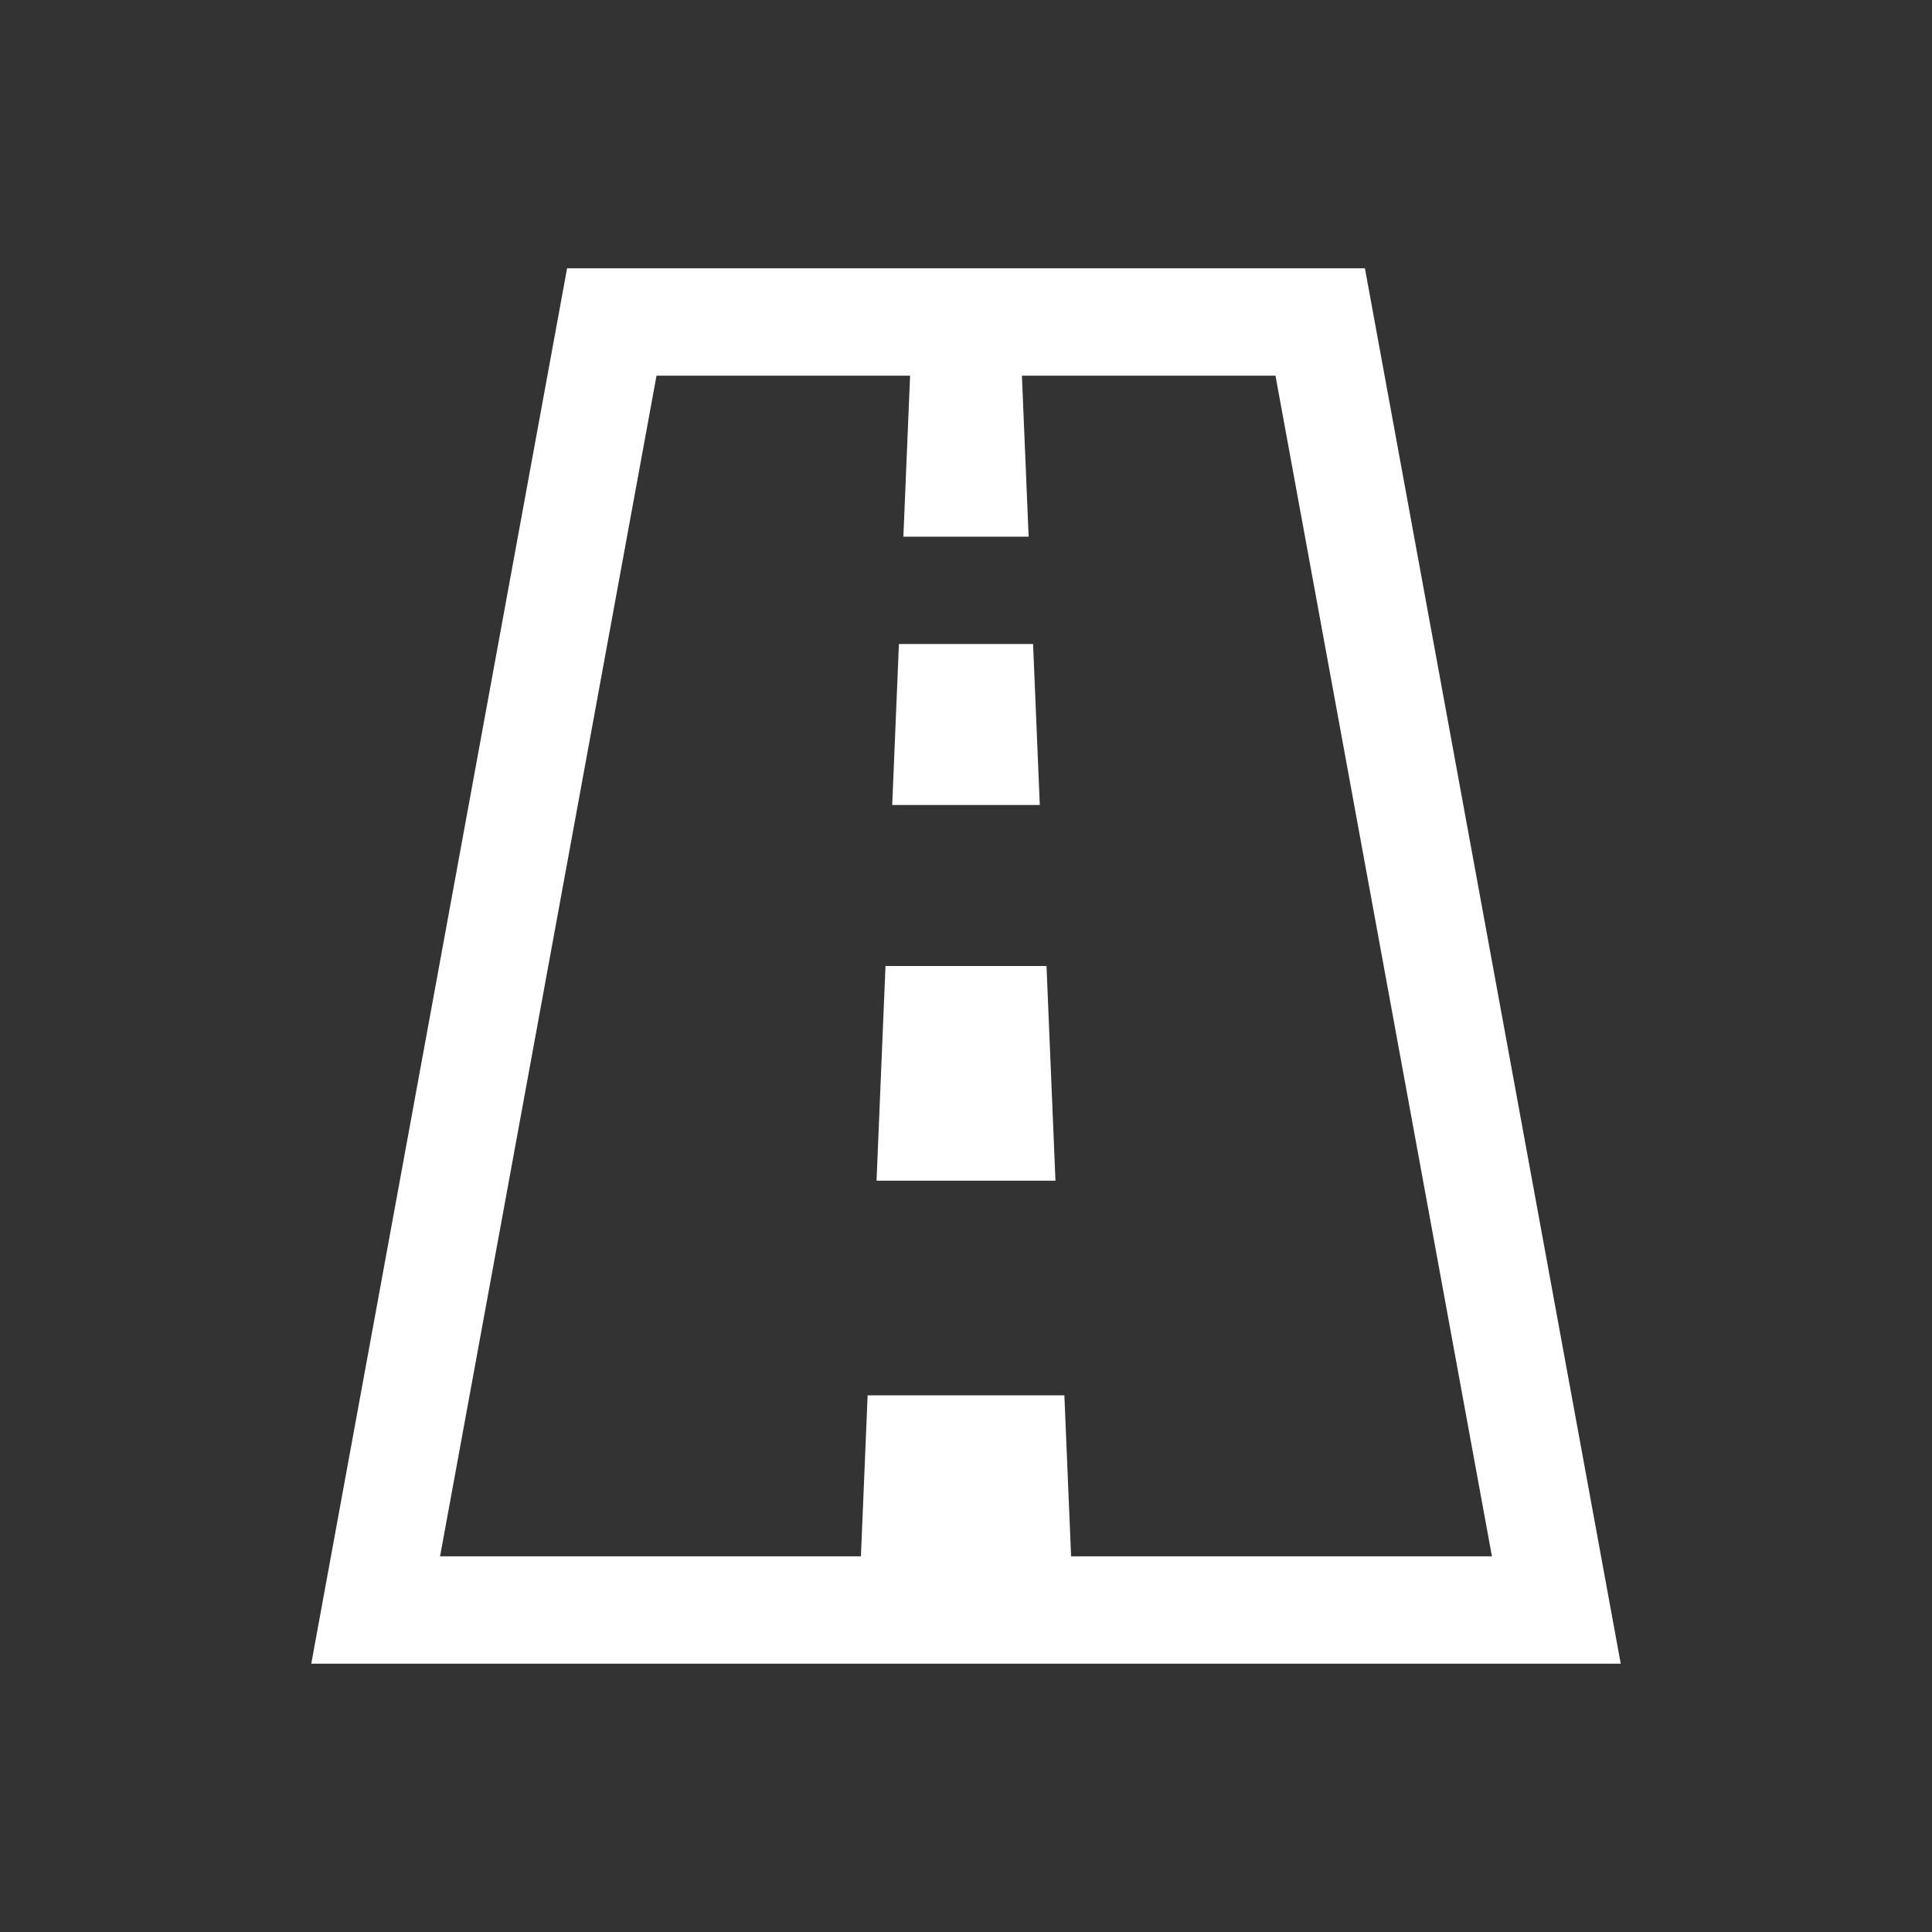 <svg xmlns="http://www.w3.org/2000/svg" width="36" height="36" viewBox="0 0 36 36"><rect x="0" y="0" width="36" height="36" fill="#333333" stroke="none"/><g fill="none" fill-rule="evenodd"><path stroke="#FFF" stroke-width="2" d="M29 30H7l4.4-24h13.2z"/><path fill="#FFF" fill-rule="nonzero" d="M19.833 26L20 30h-4l.167-4h3.666zm-.333-8l.167 4h-3.334l.167-4h3zm-.25-6l.125 3h-2.75l.125-3h2.5zM19 6l.167 4h-2.334L17 6h2z"/></g></svg>